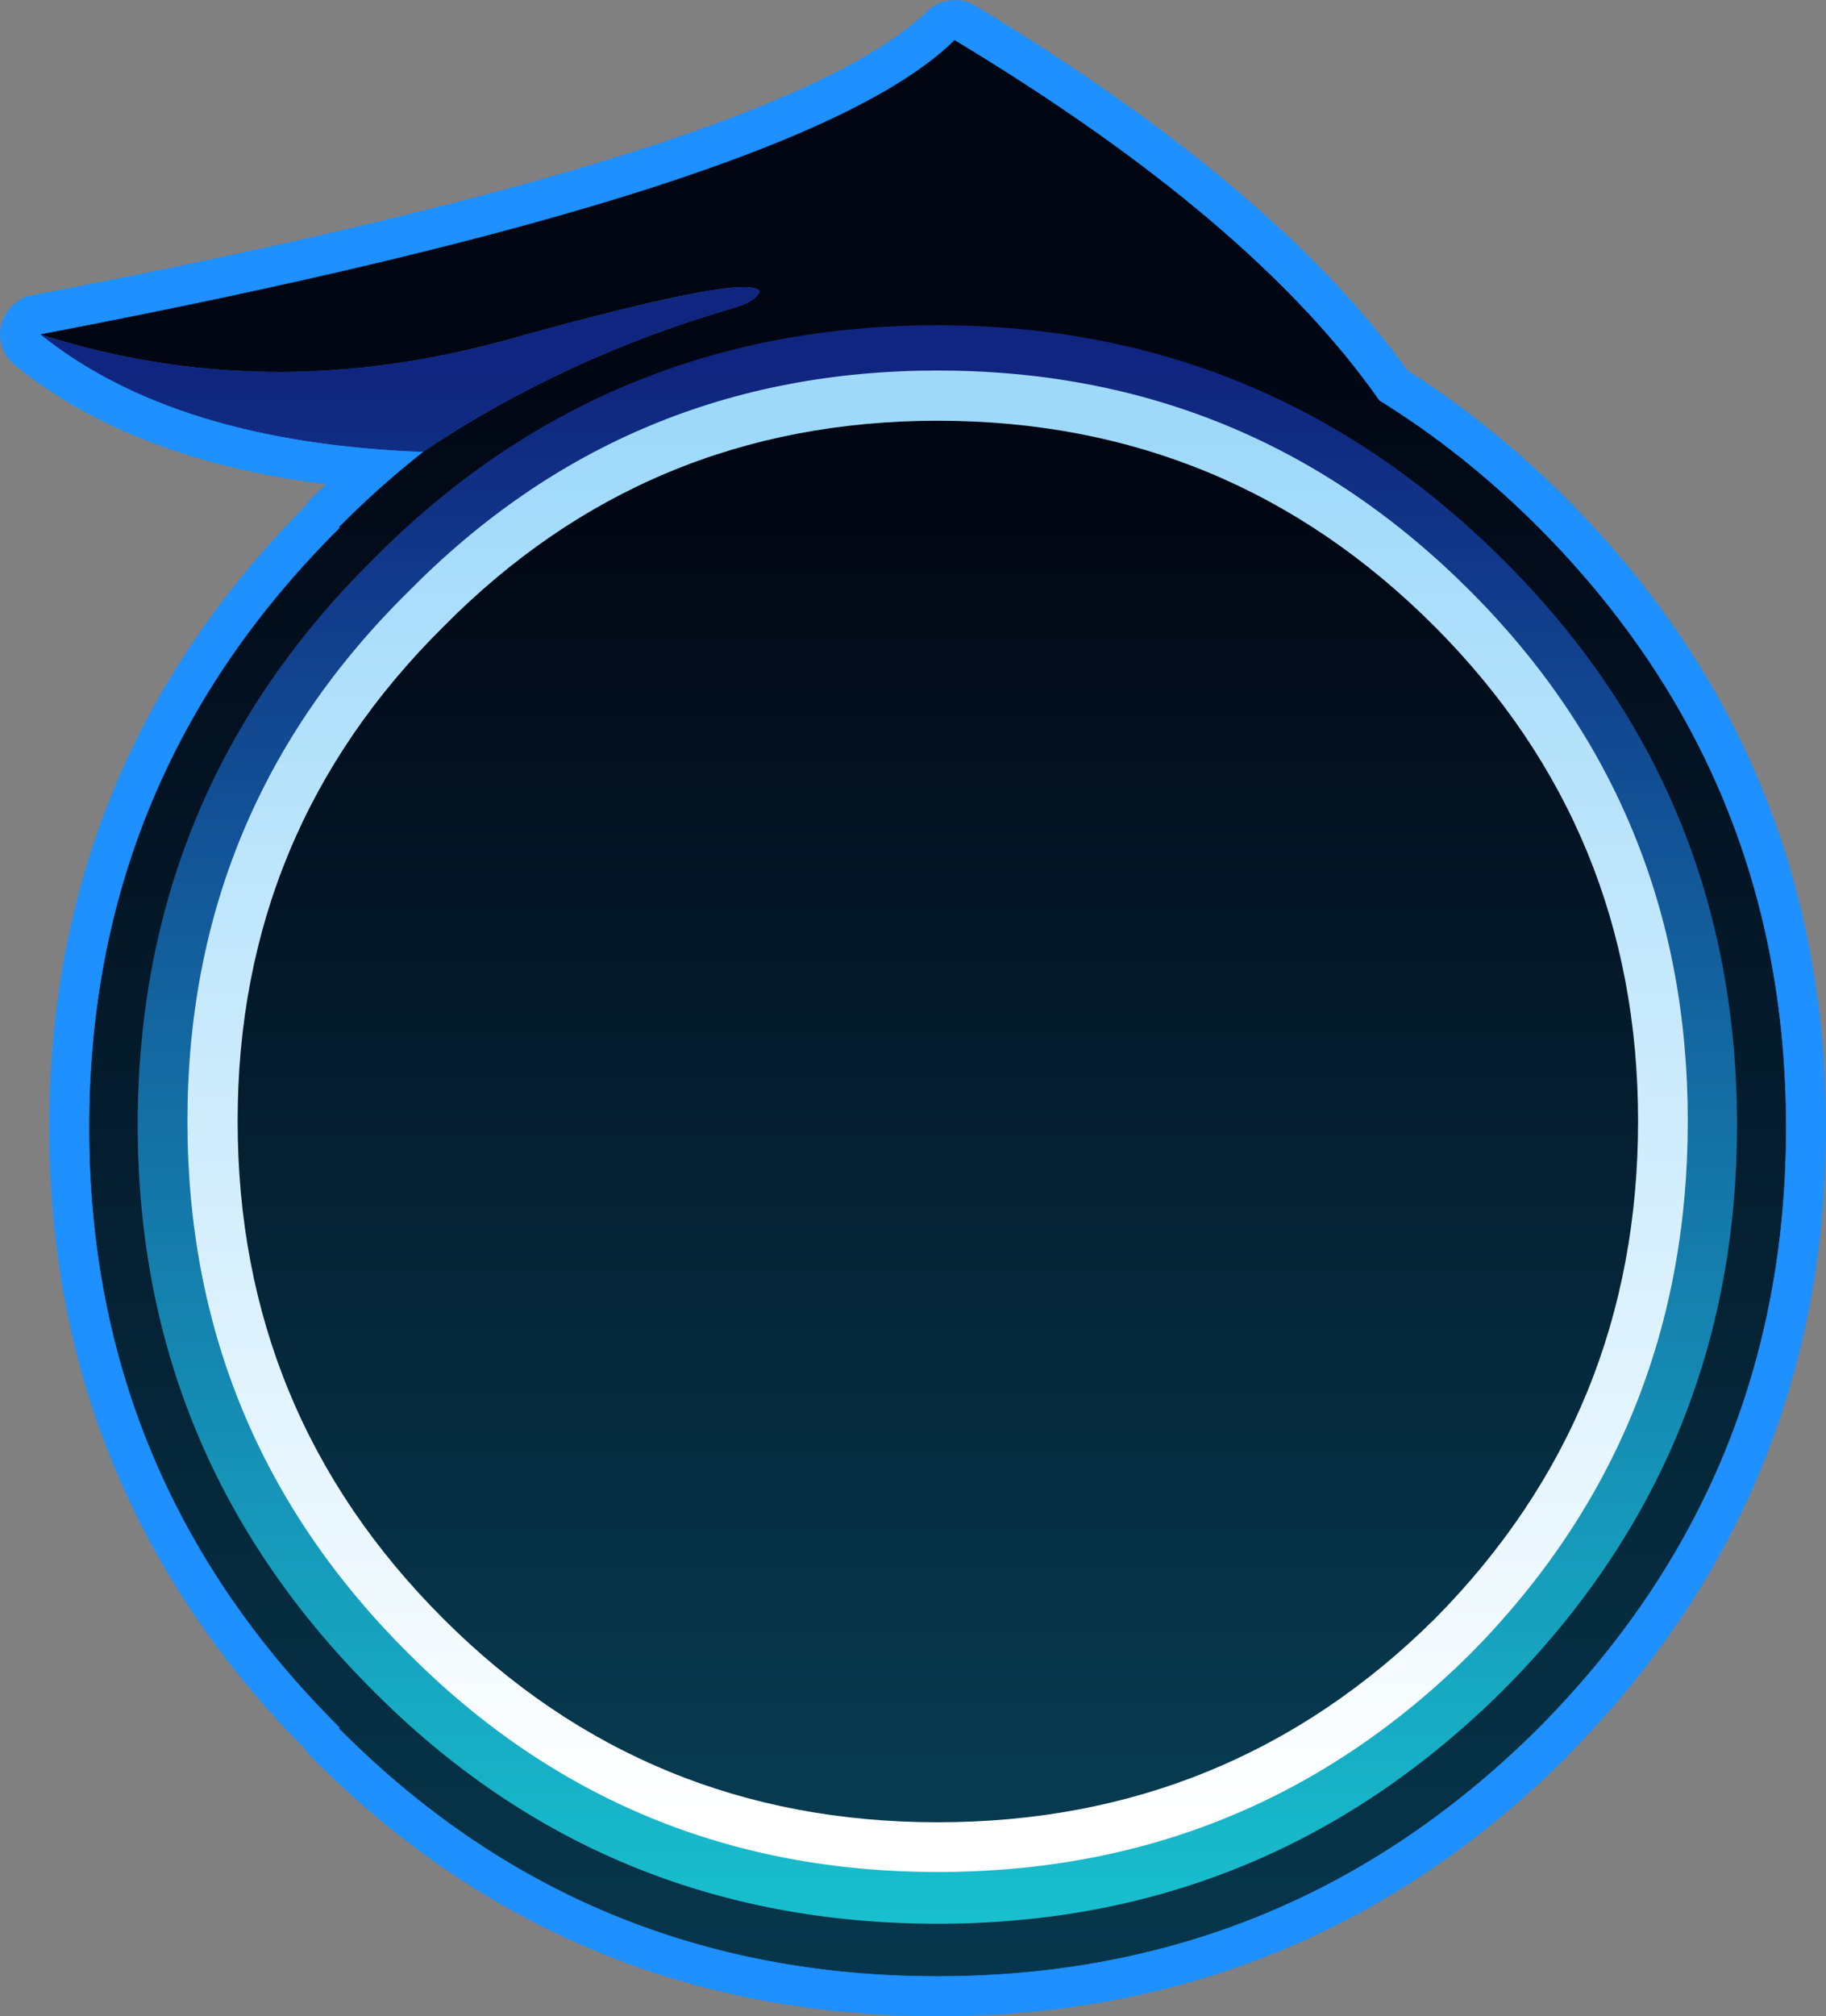 <?xml version="1.0" encoding="UTF-8" standalone="no"?>
<svg xmlns:xlink="http://www.w3.org/1999/xlink" height="202.7px" width="183.65px" xmlns="http://www.w3.org/2000/svg">
  <rect width="100%" height="100%" fill="#808080" stroke="none"/>
  <g transform="matrix(1.0, 0.0, 0.0, 1.0, 113.2, 103.4)">
    <path d="M-15.9 -101.55 Q14.3 -83.3 27.3 -65.05 35.8 -59.7 43.4 -52.1 68.95 -26.4 68.95 9.95 68.95 46.25 43.4 72.05 L43.4 72.1 Q17.55 97.8 -18.9 97.8 -55.5 97.8 -80.95 72.05 L-81.4 71.45 Q-106.75 45.85 -106.75 9.95 -106.75 -25.95 -81.4 -51.5 L-80.95 -52.1 -77.05 -55.85 Q-98.45 -57.85 -110.75 -67.85 -111.55 -68.5 -111.65 -69.45 -111.8 -70.45 -111.2 -71.25 -110.65 -72.05 -109.65 -72.25 -33.9 -86.7 -18.95 -101.15 -18.35 -101.75 -17.5 -101.85 -16.65 -102.0 -15.9 -101.55" fill="#1e90ff" fill-rule="evenodd" stroke="none"/>
    <path d="M-15.9 -101.55 Q14.3 -83.3 27.3 -65.05 35.8 -59.7 43.4 -52.1 68.95 -26.4 68.95 9.95 68.95 46.25 43.4 72.05 L43.4 72.1 Q17.55 97.8 -18.9 97.8 -55.5 97.8 -80.95 72.05 L-81.4 71.45 Q-106.75 45.85 -106.75 9.95 -106.75 -25.95 -81.4 -51.5 L-80.95 -52.1 -77.05 -55.85 Q-98.45 -57.85 -110.75 -67.85 -111.55 -68.5 -111.65 -69.45 -111.8 -70.45 -111.2 -71.25 -110.65 -72.05 -109.65 -72.25 -33.9 -86.7 -18.95 -101.15 -18.35 -101.75 -17.5 -101.85 -16.65 -102.0 -15.9 -101.55 Z" fill="none" stroke="#1e90ff" stroke-linecap="round" stroke-linejoin="round" stroke-width="3.0"/>
    <path d="M-70.7 -57.95 Q-95.65 -58.9 -109.2 -69.8 -86.5 -62.5 -62.15 -69.25 -37.8 -76.05 -36.8 -74.1 -37.15 -73.15 -39.2 -72.5 -56.4 -67.55 -70.7 -57.95" fill="url(#gradient0)" fill-rule="evenodd" stroke="none"/>
    <path d="M-109.2 -69.8 Q-32.3 -84.45 -17.2 -99.4 12.85 -81.3 25.55 -63.15 34.05 -57.9 41.6 -50.35 66.45 -25.35 66.45 9.95 66.45 45.25 41.6 70.3 16.5 95.3 -18.9 95.3 -54.45 95.3 -79.2 70.3 L-79.05 70.3 Q-104.25 45.25 -104.25 9.95 -104.25 -25.35 -79.05 -50.35 L-79.2 -50.35 Q-75.1 -54.5 -70.7 -57.95 -56.4 -67.55 -39.2 -72.5 -37.15 -73.15 -36.8 -74.1 -37.8 -76.05 -62.15 -69.25 -86.5 -62.5 -109.2 -69.8" fill="url(#gradient1)" fill-rule="evenodd" stroke="none"/>
    <path d="M-109.2 -69.8 Q-32.3 -84.45 -17.2 -99.4 12.85 -81.3 25.55 -63.15 34.05 -57.9 41.6 -50.35 66.45 -25.35 66.45 9.95 66.45 45.25 41.6 70.3 16.5 95.3 -18.9 95.3 -54.45 95.3 -79.2 70.3 L-79.05 70.3 Q-104.25 45.25 -104.25 9.95 -104.25 -25.35 -79.05 -50.35 L-79.2 -50.35 Q-75.1 -54.5 -70.7 -57.95 -95.65 -58.9 -109.2 -69.8 Z" fill="none" stroke="#1e90ff" stroke-linecap="round" stroke-linejoin="round" stroke-width="0.05"/>
    <path d="M61.5 9.7 Q61.5 42.95 37.95 66.55 14.3 90.0 -18.9 90.0 -52.4 90.0 -75.7 66.55 -99.35 42.95 -99.35 9.7 -99.35 -23.75 -75.7 -47.15 -52.4 -70.7 -18.9 -70.7 14.3 -70.7 37.95 -47.15 61.5 -23.75 61.5 9.7" fill="url(#gradient2)" fill-rule="evenodd" stroke="none"/>
    <path d="M-18.9 -66.15 Q12.55 -66.15 34.7 -43.95 56.55 -22.05 56.55 9.3 56.55 40.75 34.7 62.85 12.55 84.8 -18.9 84.8 -50.2 84.8 -72.1 62.85 -94.35 40.75 -94.35 9.3 -94.35 -22.05 -72.1 -43.95 -50.2 -66.15 -18.9 -66.15" fill="url(#gradient3)" fill-rule="evenodd" stroke="none"/>
    <path d="M-18.9 -61.1 Q10.45 -61.1 31.1 -40.4 51.55 -19.9 51.55 9.3 51.55 38.7 31.1 59.35 10.45 79.8 -18.9 79.8 -48.15 79.8 -68.6 59.35 -89.3 38.7 -89.3 9.3 -89.3 -19.9 -68.6 -40.4 -48.15 -61.1 -18.9 -61.1" fill="url(#gradient4)" fill-rule="evenodd" stroke="none"/>
  </g>
  <defs>
    <linearGradient gradientTransform="matrix(0.0, 0.107, -0.098, 0.0, -18.9, 21.8)" gradientUnits="userSpaceOnUse" id="gradient0" spreadMethod="pad" x1="-819.2" x2="819.2">
      <stop offset="0.0" stop-color="#10257f"/>
      <stop offset="1.0" stop-color="#19d3d8"/>
    </linearGradient>
    <linearGradient gradientTransform="matrix(0.0, 0.107, -0.104, 0.0, -18.9, 15.9)" gradientUnits="userSpaceOnUse" id="gradient1" spreadMethod="pad" x1="-819.2" x2="819.2">
      <stop offset="0.0" stop-color="#020512"/>
      <stop offset="1.0" stop-color="#07394f"/>
    </linearGradient>
    <linearGradient gradientTransform="matrix(0.0, 0.107, -0.098, 0.0, -18.9, 21.8)" gradientUnits="userSpaceOnUse" id="gradient2" spreadMethod="pad" x1="-819.2" x2="819.2">
      <stop offset="0.0" stop-color="#10257f"/>
      <stop offset="1.0" stop-color="#19d3d8"/>
    </linearGradient>
    <linearGradient gradientTransform="matrix(0.0, 0.085, -0.092, 0.0, -18.9, 9.2)" gradientUnits="userSpaceOnUse" id="gradient3" spreadMethod="pad" x1="-819.2" x2="819.2">
      <stop offset="0.0" stop-color="#9ed9fa"/>
      <stop offset="1.0" stop-color="#ffffff"/>
    </linearGradient>
    <linearGradient gradientTransform="matrix(0.0, 0.079, -0.086, 0.0, -18.9, 9.25)" gradientUnits="userSpaceOnUse" id="gradient4" spreadMethod="pad" x1="-819.2" x2="819.2">
      <stop offset="0.0" stop-color="#020512"/>
      <stop offset="1.0" stop-color="#07394f"/>
    </linearGradient>
  </defs>
</svg>
